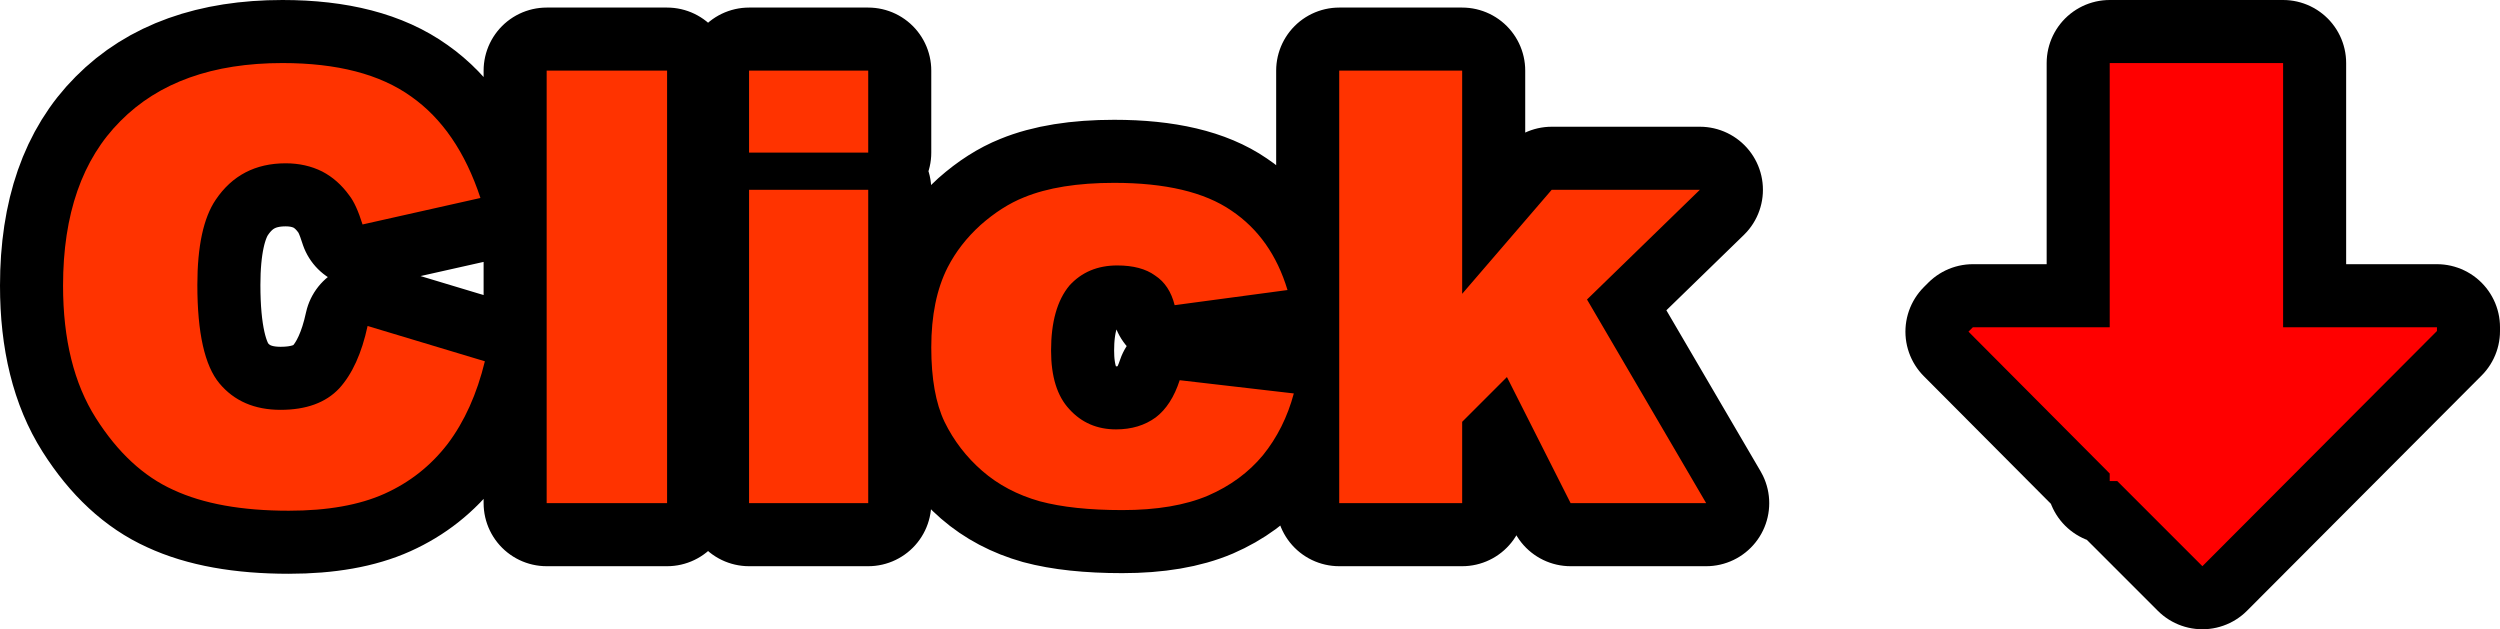<?xml version="1.0" encoding="UTF-8" standalone="no"?>
<svg xmlns:xlink="http://www.w3.org/1999/xlink" height="49.9px" width="198.25px" xmlns="http://www.w3.org/2000/svg">
  <g transform="matrix(1.0, 0.0, 0.0, 1.0, 70.0, 48.0)">
    <path d="M55.85 -24.25 L65.3 -8.1 54.55 -8.1 49.5 -18.1 45.95 -14.55 45.95 -8.1 36.2 -8.1 36.2 -42.4 45.95 -42.4 45.95 -24.7 53.05 -32.95 64.8 -32.95 55.85 -24.25 M11.2 -32.35 Q14.0 -33.5 18.35 -33.5 24.45 -33.5 27.65 -31.3 30.85 -29.15 32.1 -25.0 L23.15 -23.8 Q22.75 -25.4 21.6 -26.15 20.5 -26.95 18.6 -26.95 16.25 -26.95 14.8 -25.35 13.35 -23.6 13.35 -20.2 13.35 -17.1 14.8 -15.55 16.25 -13.95 18.5 -13.95 20.35 -13.95 21.65 -14.9 22.9 -15.85 23.55 -17.85 L32.6 -16.8 Q31.85 -14.0 30.15 -11.9 28.45 -9.85 25.8 -8.7 23.1 -7.55 19.0 -7.55 15.05 -7.55 12.45 -8.25 9.8 -9.0 7.9 -10.65 6.0 -12.3 4.9 -14.55 3.85 -16.75 3.85 -20.45 3.85 -24.25 5.15 -26.8 6.1 -28.65 7.75 -30.15 9.45 -31.65 11.2 -32.35 M-10.6 -42.4 L-1.15 -42.4 -1.15 -35.9 -10.6 -35.9 -10.6 -42.4 M-1.15 -32.95 L-1.15 -8.1 -10.6 -8.1 -10.6 -32.95 -1.15 -32.95 M-17.1 -42.4 L-17.1 -8.1 -26.65 -8.1 -26.65 -42.4 -17.1 -42.4 M-54.35 -25.4 Q-54.35 -19.7 -52.6 -17.6 -50.85 -15.5 -47.75 -15.5 -44.7 -15.5 -43.1 -17.2 -41.55 -18.9 -40.85 -22.15 L-31.55 -19.35 Q-32.5 -15.45 -34.5 -12.8 -36.5 -10.2 -39.5 -8.85 -42.5 -7.5 -47.1 -7.5 -52.7 -7.5 -56.25 -9.15 -59.8 -10.75 -62.4 -14.85 -65.0 -18.95 -65.0 -25.35 -65.0 -33.85 -60.45 -38.4 -55.9 -43.0 -47.6 -43.0 -41.1 -43.0 -37.4 -40.35 -33.7 -37.75 -31.9 -32.3 L-41.25 -30.2 Q-41.75 -31.8 -42.3 -32.5 -43.2 -33.75 -44.45 -34.4 -45.75 -35.05 -47.35 -35.05 -50.95 -35.05 -52.9 -32.15 -54.35 -30.0 -54.35 -25.4" fill="#ff3300" fill-rule="evenodd" stroke="none"/>
    <path d="M55.85 -24.25 L65.3 -8.1 54.55 -8.1 49.5 -18.1 45.95 -14.55 45.95 -8.1 36.2 -8.1 36.2 -42.4 45.95 -42.4 45.95 -24.7 53.05 -32.95 64.8 -32.95 55.85 -24.25 M11.2 -32.35 Q14.0 -33.5 18.35 -33.5 24.45 -33.5 27.65 -31.3 30.85 -29.15 32.1 -25.0 L23.15 -23.8 Q22.75 -25.4 21.6 -26.15 20.5 -26.95 18.6 -26.95 16.25 -26.95 14.8 -25.35 13.35 -23.6 13.35 -20.2 13.35 -17.1 14.8 -15.55 16.25 -13.95 18.5 -13.95 20.35 -13.95 21.65 -14.9 22.9 -15.85 23.55 -17.85 L32.6 -16.8 Q31.85 -14.0 30.15 -11.9 28.45 -9.85 25.8 -8.7 23.1 -7.55 19.0 -7.55 15.05 -7.55 12.45 -8.25 9.8 -9.0 7.9 -10.65 6.0 -12.3 4.9 -14.55 3.85 -16.75 3.85 -20.45 3.85 -24.25 5.15 -26.8 6.1 -28.65 7.75 -30.15 9.45 -31.65 11.2 -32.35 M-10.6 -42.4 L-1.15 -42.4 -1.15 -35.9 -10.6 -35.9 -10.6 -42.4 M-1.15 -32.95 L-1.15 -8.1 -10.6 -8.1 -10.6 -32.95 -1.15 -32.95 M-17.1 -42.4 L-17.1 -8.1 -26.65 -8.1 -26.65 -42.4 -17.1 -42.4 M-54.35 -25.4 Q-54.35 -19.7 -52.6 -17.6 -50.85 -15.5 -47.75 -15.5 -44.7 -15.5 -43.1 -17.2 -41.55 -18.9 -40.85 -22.15 L-31.55 -19.35 Q-32.5 -15.45 -34.5 -12.8 -36.5 -10.2 -39.5 -8.85 -42.5 -7.5 -47.1 -7.5 -52.7 -7.5 -56.25 -9.15 -59.8 -10.75 -62.4 -14.85 -65.0 -18.95 -65.0 -25.35 -65.0 -33.85 -60.45 -38.4 -55.9 -43.0 -47.6 -43.0 -41.1 -43.0 -37.4 -40.35 -33.7 -37.75 -31.9 -32.3 L-41.25 -30.2 Q-41.75 -31.8 -42.3 -32.5 -43.2 -33.75 -44.45 -34.4 -45.75 -35.05 -47.35 -35.05 -50.95 -35.05 -52.9 -32.15 -54.35 -30.0 -54.35 -25.4" fill="none" stroke="#000000" stroke-linecap="round" stroke-linejoin="round" stroke-width="10.0"/>
    <path d="M55.85 -24.25 L65.3 -8.1 54.55 -8.1 49.5 -18.1 45.95 -14.55 45.95 -8.1 36.2 -8.1 36.2 -42.4 45.95 -42.4 45.95 -24.7 53.05 -32.95 64.8 -32.95 55.85 -24.25 M11.2 -32.35 Q14.0 -33.5 18.35 -33.5 24.45 -33.5 27.65 -31.3 30.85 -29.15 32.1 -25.0 L23.15 -23.8 Q22.75 -25.4 21.6 -26.15 20.5 -26.95 18.6 -26.95 16.25 -26.95 14.8 -25.35 13.35 -23.6 13.35 -20.2 13.35 -17.1 14.8 -15.55 16.25 -13.95 18.5 -13.95 20.35 -13.95 21.65 -14.9 22.9 -15.85 23.55 -17.85 L32.6 -16.8 Q31.85 -14.0 30.15 -11.9 28.45 -9.85 25.8 -8.7 23.1 -7.55 19.0 -7.55 15.05 -7.55 12.45 -8.25 9.8 -9.0 7.9 -10.65 6.0 -12.3 4.9 -14.55 3.85 -16.75 3.85 -20.45 3.85 -24.25 5.15 -26.8 6.1 -28.65 7.75 -30.15 9.45 -31.65 11.2 -32.35 M-17.1 -42.4 L-17.1 -8.1 -26.65 -8.1 -26.65 -42.4 -17.1 -42.4 M-1.15 -32.95 L-1.15 -8.1 -10.6 -8.1 -10.6 -32.95 -1.15 -32.95 M-1.15 -35.9 L-10.6 -35.9 -10.6 -42.4 -1.15 -42.4 -1.15 -35.9 M-47.6 -43.0 Q-41.1 -43.0 -37.4 -40.35 -33.7 -37.75 -31.9 -32.3 L-41.25 -30.2 Q-41.75 -31.8 -42.3 -32.5 -43.2 -33.75 -44.45 -34.4 -45.75 -35.05 -47.35 -35.05 -50.95 -35.05 -52.9 -32.15 -54.35 -30.0 -54.35 -25.4 -54.35 -19.7 -52.6 -17.6 -50.85 -15.5 -47.75 -15.5 -44.7 -15.5 -43.1 -17.2 -41.55 -18.9 -40.85 -22.15 L-31.55 -19.35 Q-32.5 -15.45 -34.5 -12.8 -36.5 -10.2 -39.5 -8.85 -42.5 -7.5 -47.1 -7.5 -52.7 -7.5 -56.25 -9.15 -59.8 -10.75 -62.4 -14.85 -65.0 -18.95 -65.0 -25.35 -65.0 -33.85 -60.45 -38.4 -55.9 -43.0 -47.6 -43.0" fill="#ff3300" fill-rule="evenodd" stroke="none"/>
    <path d="M123.25 -21.75 L104.65 -3.1 97.9 -9.85 97.3 -9.85 97.3 -10.45 86.1 -21.7 86.45 -22.05 97.3 -22.05 97.3 -43.0 111.05 -43.0 111.05 -22.05 123.25 -22.05 123.25 -21.75 Z" fill="none" stroke="#000000" stroke-linecap="round" stroke-linejoin="round" stroke-width="10.0"/>
    <path d="M123.25 -21.75 L104.65 -3.1 97.9 -9.85 97.3 -9.85 97.3 -10.45 86.1 -21.7 86.45 -22.05 97.3 -22.05 97.3 -43.0 111.05 -43.0 111.05 -22.05 123.25 -22.05 123.25 -21.75" fill="#ff0000" fill-rule="evenodd" stroke="none"/>
  </g>
</svg>
